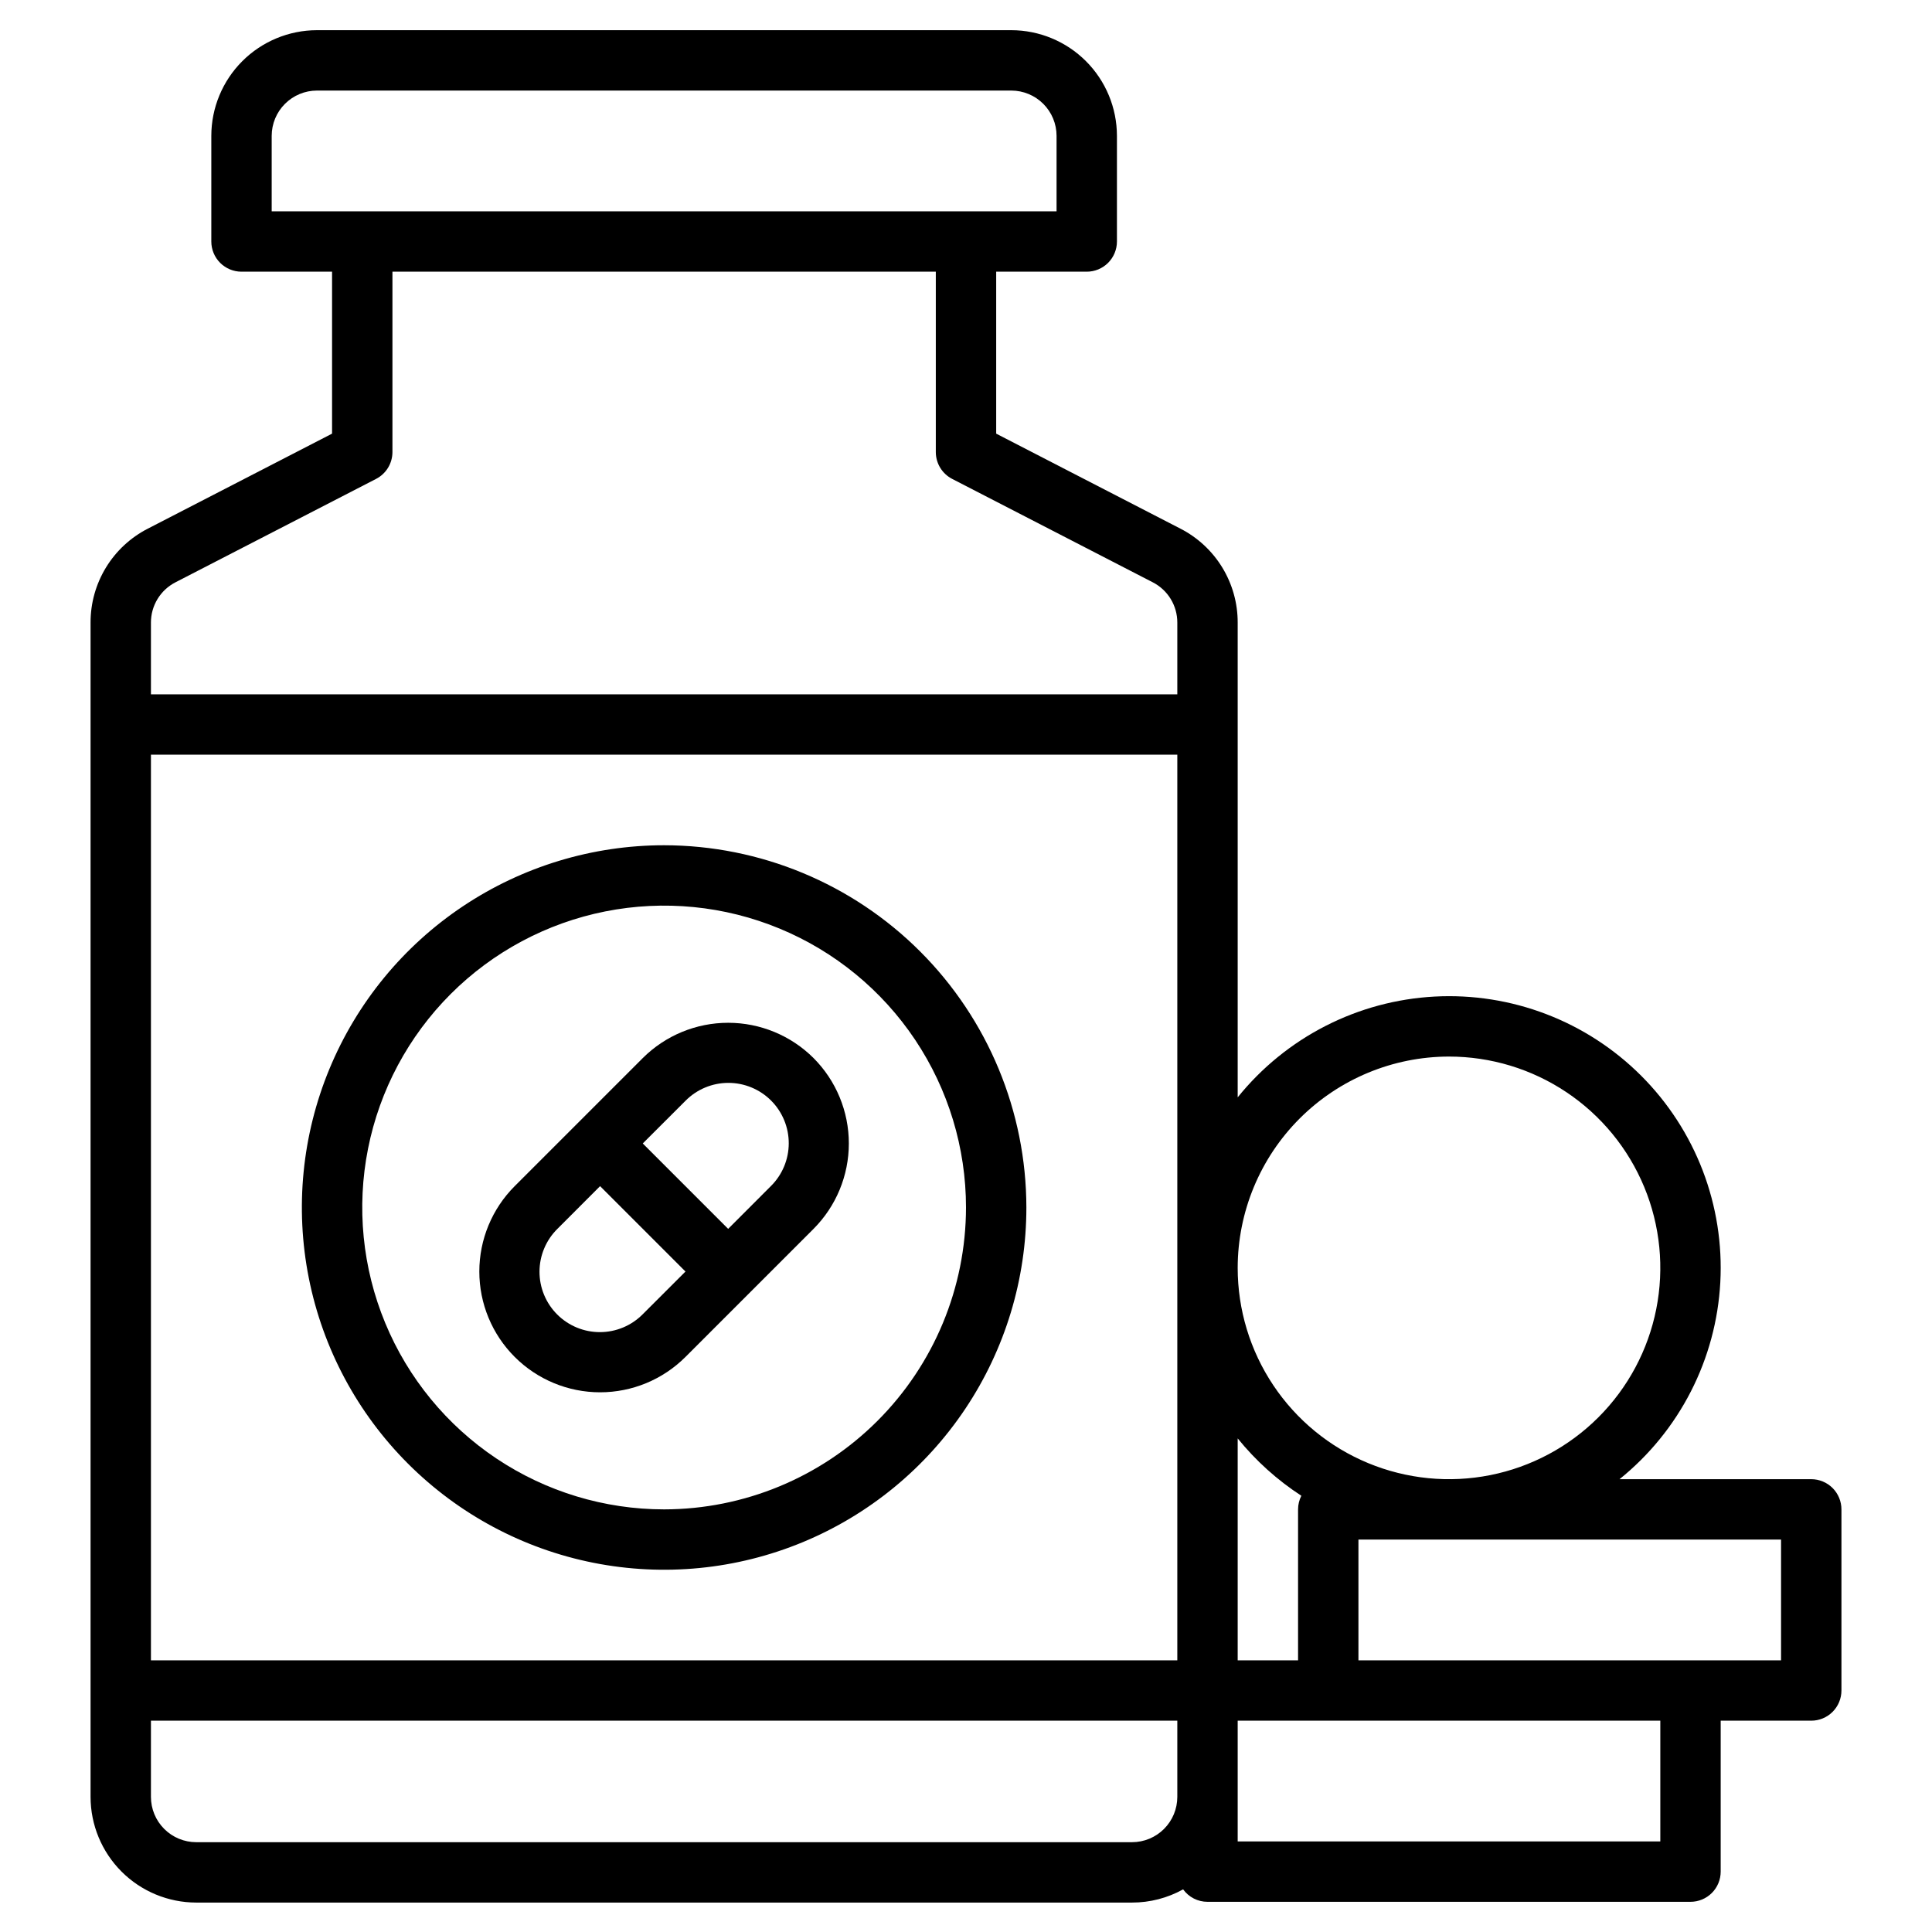 <?xml version="1.0" encoding="UTF-8" standalone="no"?> <svg width="512" height="512" viewBox="0 0 512 512" fill="none" xmlns="http://www.w3.org/2000/svg">
<path d="M176 224C157.013 224 138.452 229.63 122.665 240.179C106.878 250.728 94.574 265.721 87.308 283.262C80.042 300.804 78.141 320.106 81.845 338.729C85.549 357.351 94.692 374.456 108.118 387.882C121.544 401.308 138.649 410.451 157.271 414.155C175.894 417.86 195.196 415.958 212.738 408.692C230.279 401.426 245.273 389.122 255.821 373.335C266.37 357.548 272 338.987 272 320C271.97 294.549 261.846 270.148 243.849 252.151C225.852 234.154 201.451 224.03 176 224V224ZM176 400C160.178 400 144.71 395.308 131.554 386.518C118.398 377.727 108.145 365.233 102.09 350.615C96.035 335.997 94.45 319.911 97.537 304.393C100.624 288.874 108.243 274.62 119.432 263.431C130.62 252.243 144.874 244.624 160.393 241.537C175.911 238.45 191.997 240.035 206.615 246.09C221.233 252.145 233.727 262.398 242.518 275.554C251.308 288.71 256 304.177 256 320C255.975 341.21 247.539 361.544 232.541 376.541C217.544 391.539 197.21 399.975 176 400V400Z" fill="black"/>
<path d="M480 392H429.19C437.055 385.663 443.497 377.742 448.099 368.751C452.701 359.76 455.359 349.902 455.9 339.816C456.441 329.731 454.853 319.644 451.239 310.213C447.625 300.782 442.067 292.217 434.925 285.075C427.783 277.933 419.218 272.375 409.787 268.761C400.356 265.147 390.269 263.559 380.184 264.1C370.098 264.641 360.24 267.299 351.249 271.901C342.258 276.503 334.337 282.945 328 290.81V164.99C328.012 159.846 326.601 154.799 323.924 150.406C321.247 146.014 317.407 142.447 312.83 140.1L264 114.92V72H288C290.122 72 292.157 71.157 293.657 69.657C295.157 68.157 296 66.122 296 64V36C295.992 28.576 293.039 21.459 287.79 16.21C282.541 10.961 275.424 8.008 268 8H84C76.576 8.008 69.459 10.961 64.21 16.21C58.961 21.459 56.008 28.576 56 36V64C56 66.122 56.843 68.157 58.343 69.657C59.843 71.157 61.878 72 64 72H88V114.92L39.17 140.1C34.593 142.447 30.753 146.014 28.076 150.406C25.399 154.799 23.988 159.846 24 164.99V476.2C24.008 483.624 26.961 490.741 32.21 495.99C37.459 501.239 44.577 504.192 52 504.2H300C304.738 504.206 309.399 503.001 313.54 500.7C314.278 501.723 315.249 502.555 316.372 503.129C317.495 503.703 318.739 504.001 320 504H448C450.122 504 452.157 503.157 453.657 501.657C455.157 500.157 456 498.122 456 496V456H480C482.122 456 484.157 455.157 485.657 453.657C487.157 452.157 488 450.122 488 448V400C488 397.878 487.157 395.843 485.657 394.343C484.157 392.843 482.122 392 480 392ZM72 56V36C72.003 32.818 73.268 29.767 75.518 27.518C77.768 25.268 80.818 24.003 84 24H268C271.182 24.003 274.233 25.268 276.482 27.518C278.732 29.767 279.997 32.818 280 36V56H72ZM312 476.2C311.997 479.382 310.732 482.432 308.482 484.682C306.233 486.932 303.182 488.197 300 488.2H52C48.818 488.197 45.768 486.932 43.518 484.682C41.268 482.432 40.003 479.382 40 476.2V456H312V476.2ZM312 440H40V200H312V440ZM312 184H40V164.99C39.995 162.785 40.6 160.622 41.747 158.739C42.894 156.856 44.539 155.327 46.5 154.32L99.67 126.91C100.975 126.236 102.069 125.217 102.833 123.963C103.596 122.708 104 121.268 104 119.8V72H248V119.8C248 121.268 248.404 122.708 249.167 123.963C249.931 125.217 251.025 126.236 252.33 126.91L305.5 154.32C307.461 155.327 309.106 156.856 310.253 158.739C311.4 160.622 312.005 162.785 312 164.99V184ZM384 280C395.076 280 405.903 283.284 415.112 289.438C424.321 295.591 431.499 304.337 435.737 314.57C439.976 324.802 441.085 336.062 438.924 346.925C436.763 357.788 431.43 367.766 423.598 375.598C415.766 383.43 405.788 388.763 394.925 390.924C384.062 393.085 372.802 391.976 362.57 387.737C352.337 383.499 343.591 376.321 337.438 367.112C331.284 357.903 328 347.076 328 336C328.016 321.153 333.922 306.919 344.42 296.42C354.919 285.922 369.153 280.016 384 280V280ZM328 381.19C332.793 387.109 338.486 392.238 344.87 396.39C344.3 397.508 344.002 398.745 344 400V440H328V381.19ZM440 488H328V456H440V488ZM472 440H360V408H472V440Z" fill="black"/>
<path d="M215.6 280.4C209.592 274.411 201.454 271.048 192.97 271.048C184.486 271.048 176.349 274.411 170.34 280.4L136.4 314.34C130.398 320.342 127.026 328.482 127.026 336.97C127.026 345.458 130.398 353.598 136.4 359.6C142.402 365.602 150.542 368.974 159.03 368.974C167.518 368.974 175.658 365.602 181.66 359.6L215.6 325.66C221.589 319.652 224.952 311.514 224.952 303.03C224.952 294.546 221.589 286.409 215.6 280.4ZM170.34 348.28C168.858 349.779 167.094 350.97 165.15 351.785C163.206 352.599 161.12 353.022 159.012 353.028C156.904 353.033 154.815 352.622 152.867 351.819C150.918 351.015 149.148 349.833 147.657 348.343C146.167 346.852 144.986 345.082 144.182 343.133C143.378 341.185 142.967 339.096 142.973 336.988C142.978 334.88 143.401 332.794 144.216 330.85C145.03 328.906 146.221 327.142 147.72 325.66L159.03 314.34L181.66 336.97L170.34 348.28ZM204.28 314.34L192.97 325.66L170.34 303.03L181.66 291.72C183.142 290.221 184.906 289.03 186.85 288.216C188.794 287.401 190.88 286.978 192.988 286.973C195.096 286.967 197.185 287.378 199.133 288.182C201.082 288.986 202.852 290.167 204.343 291.657C205.833 293.148 207.014 294.918 207.818 296.867C208.622 298.816 209.033 300.904 209.028 303.012C209.022 305.12 208.599 307.206 207.785 309.15C206.97 311.094 205.779 312.858 204.28 314.34Z" fill="black"/>
</svg>

